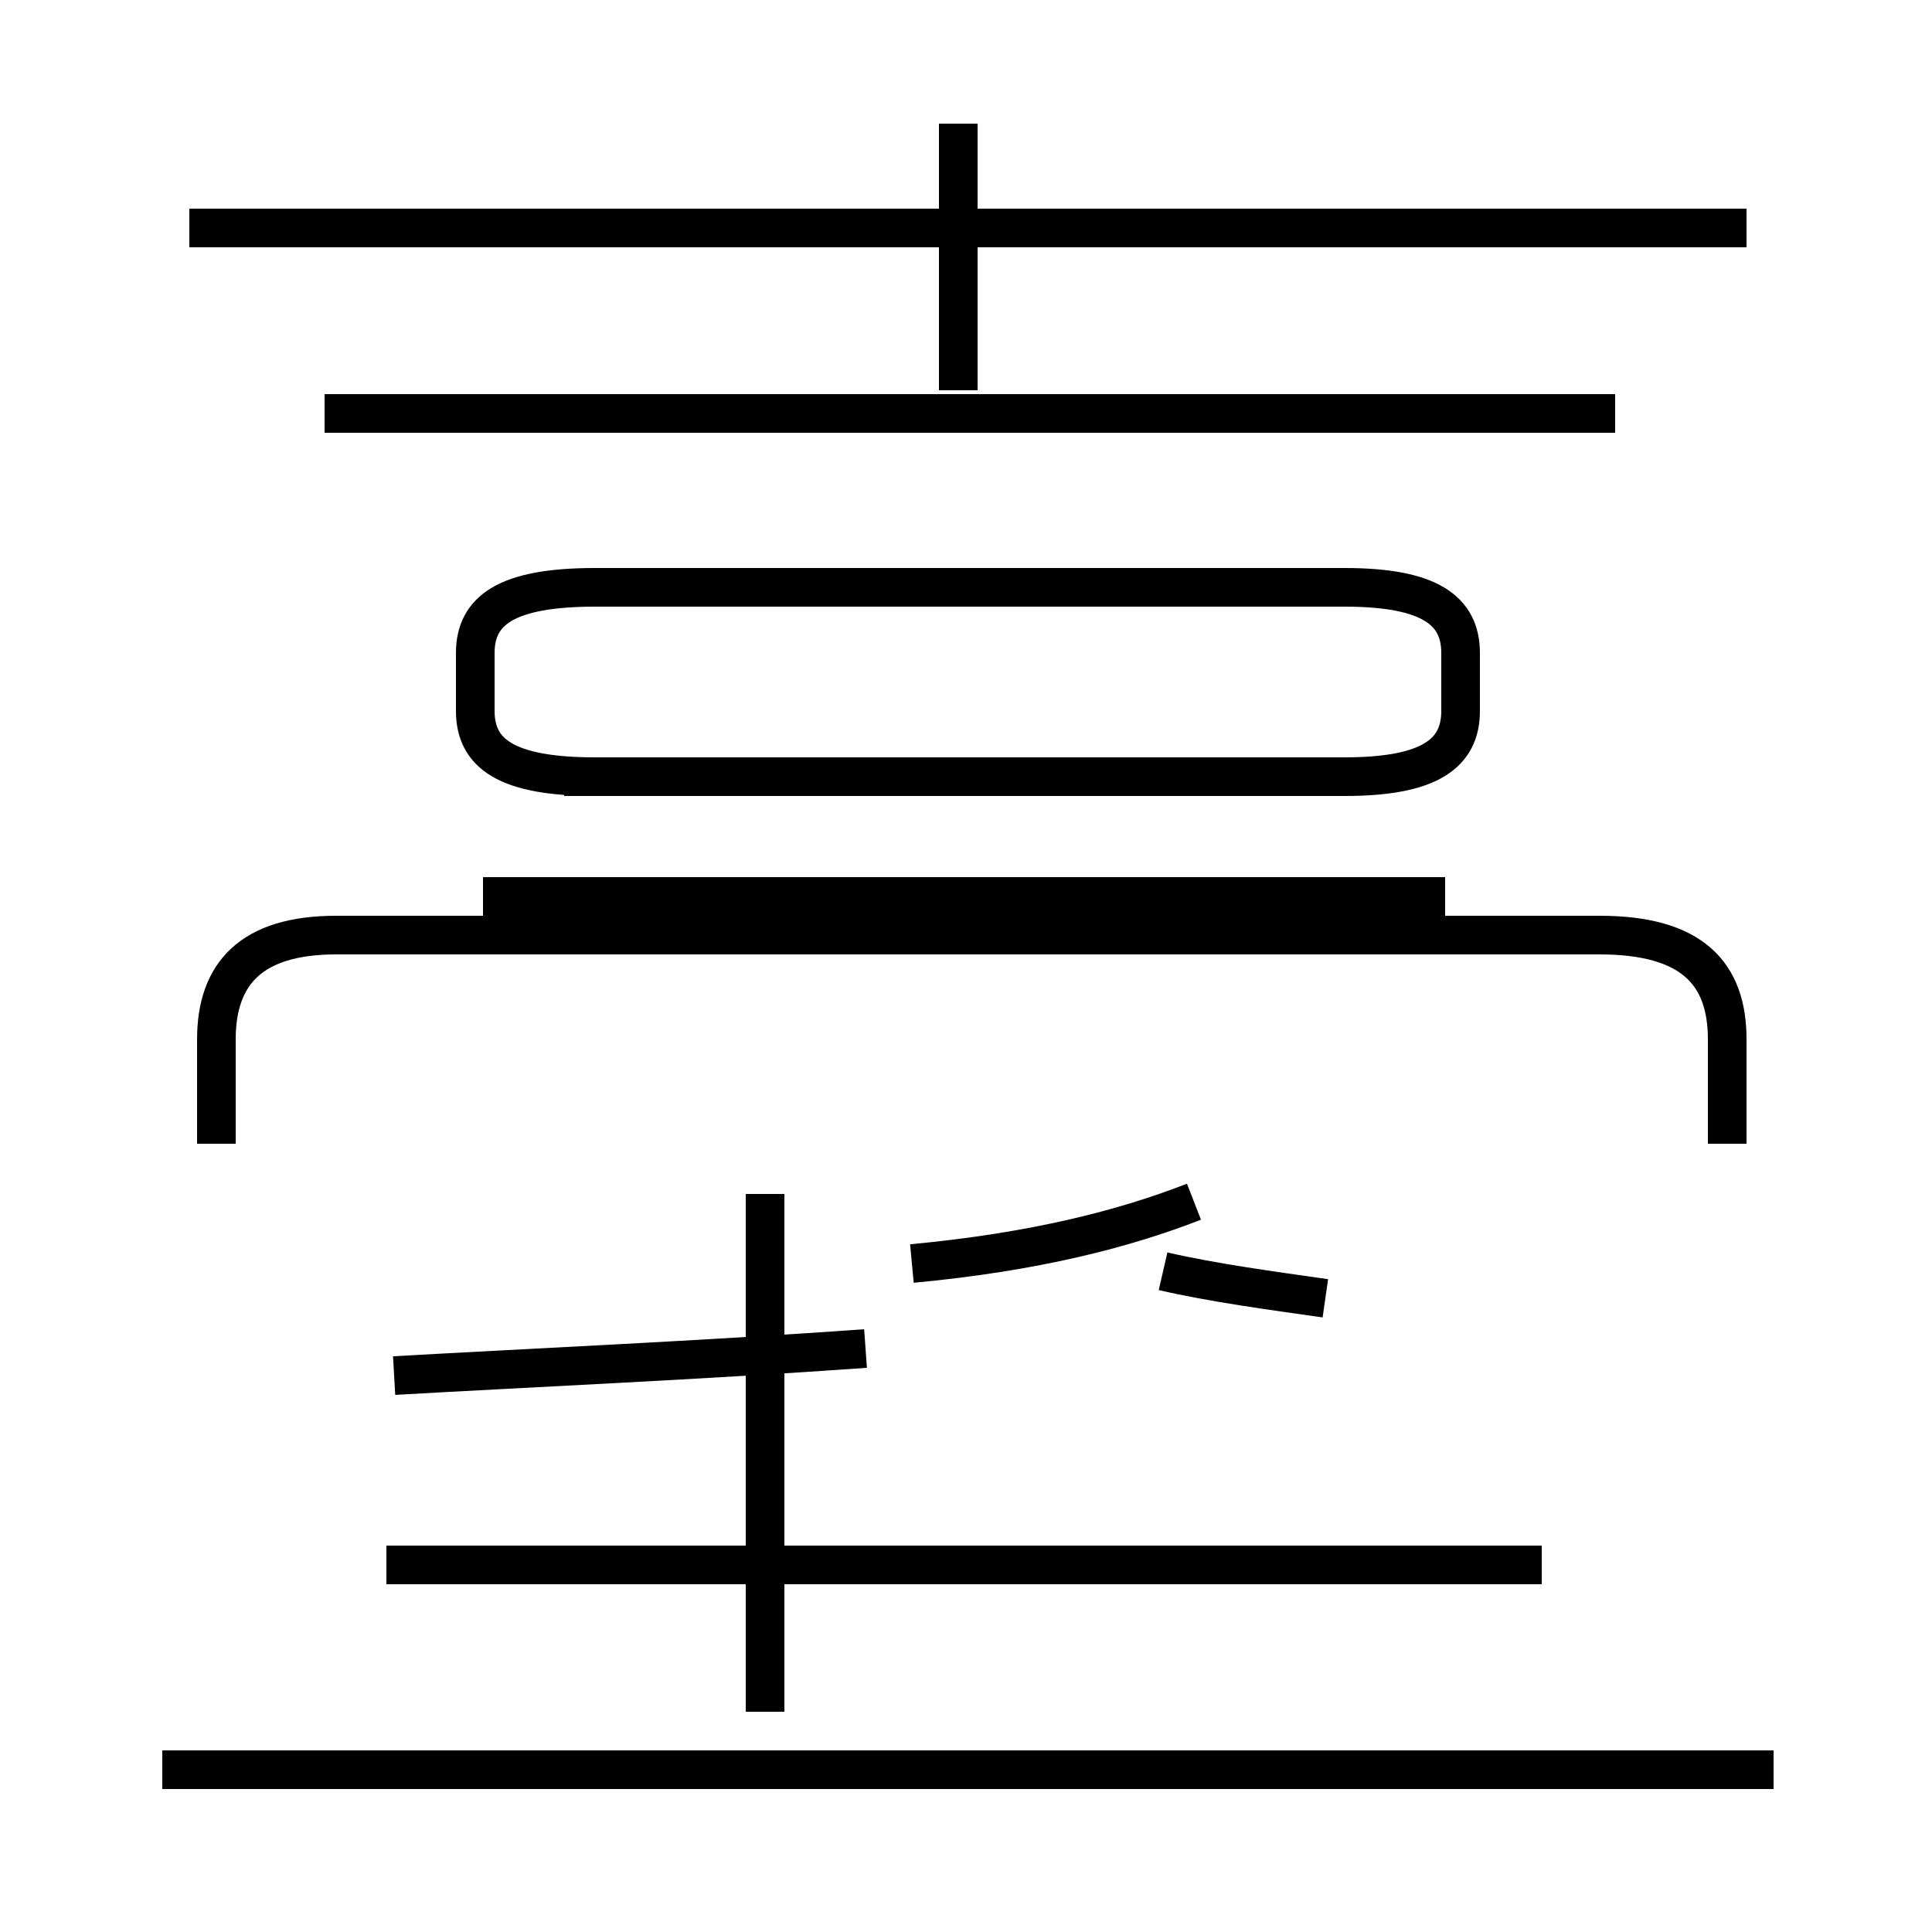 <?xml version='1.0' encoding='utf8'?>
<svg viewBox="0.0 -44.0 50.0 50.0" version="1.1" xmlns="http://www.w3.org/2000/svg">
<rect x="0.0" y="-44.0" width="50.0" height="50.0" fill="#808080" stroke="none"/>
<rect x="-1000" y="-1000" width="2000" height="2000" stroke="white" fill="white"/>
<g style="fill:none; stroke:#000000;  stroke-width:1">
<path d="M 45.2 38.1 L 4.9 38.1 M 24.8 33.9 L 24.8 40.8 M 41.8 33.3 L 8.4 33.3 M 14.6 23.9 L 34.8 23.9 C 37.0 23.9 37.8 24.5 37.8 25.6 L 37.8 27.1 C 37.8 28.2 37.0 28.8 34.8 28.8 L 15.4 28.8 C 13.1 28.8 12.3 28.2 12.3 27.1 L 12.3 25.6 C 12.3 24.5 13.1 23.9 15.4 23.9 Z M 37.4 20.8 L 12.5 20.8 M 44.7 14.4 L 44.7 17.1 C 44.7 18.8 43.8 19.8 41.4 19.8 L 8.7 19.8 C 6.5 19.8 5.6 18.8 5.6 17.1 L 5.6 14.4 M 10.2 8.4 C 13.7 8.6 18.2 8.8 22.4 9.1 M 30.9 12.9 C 29.1 12.2 26.8 11.6 23.6 11.3 M 39.9 3.5 L 10.0 3.5 M 45.9 -1.8 L 4.2 -1.8 M 19.8 -0.3 L 19.8 13.1 M 30.1 11.1 C 31.4 10.8 32.9 10.6 34.3 10.4 " transform="scale(1, -1)" />
</g>
</svg>
